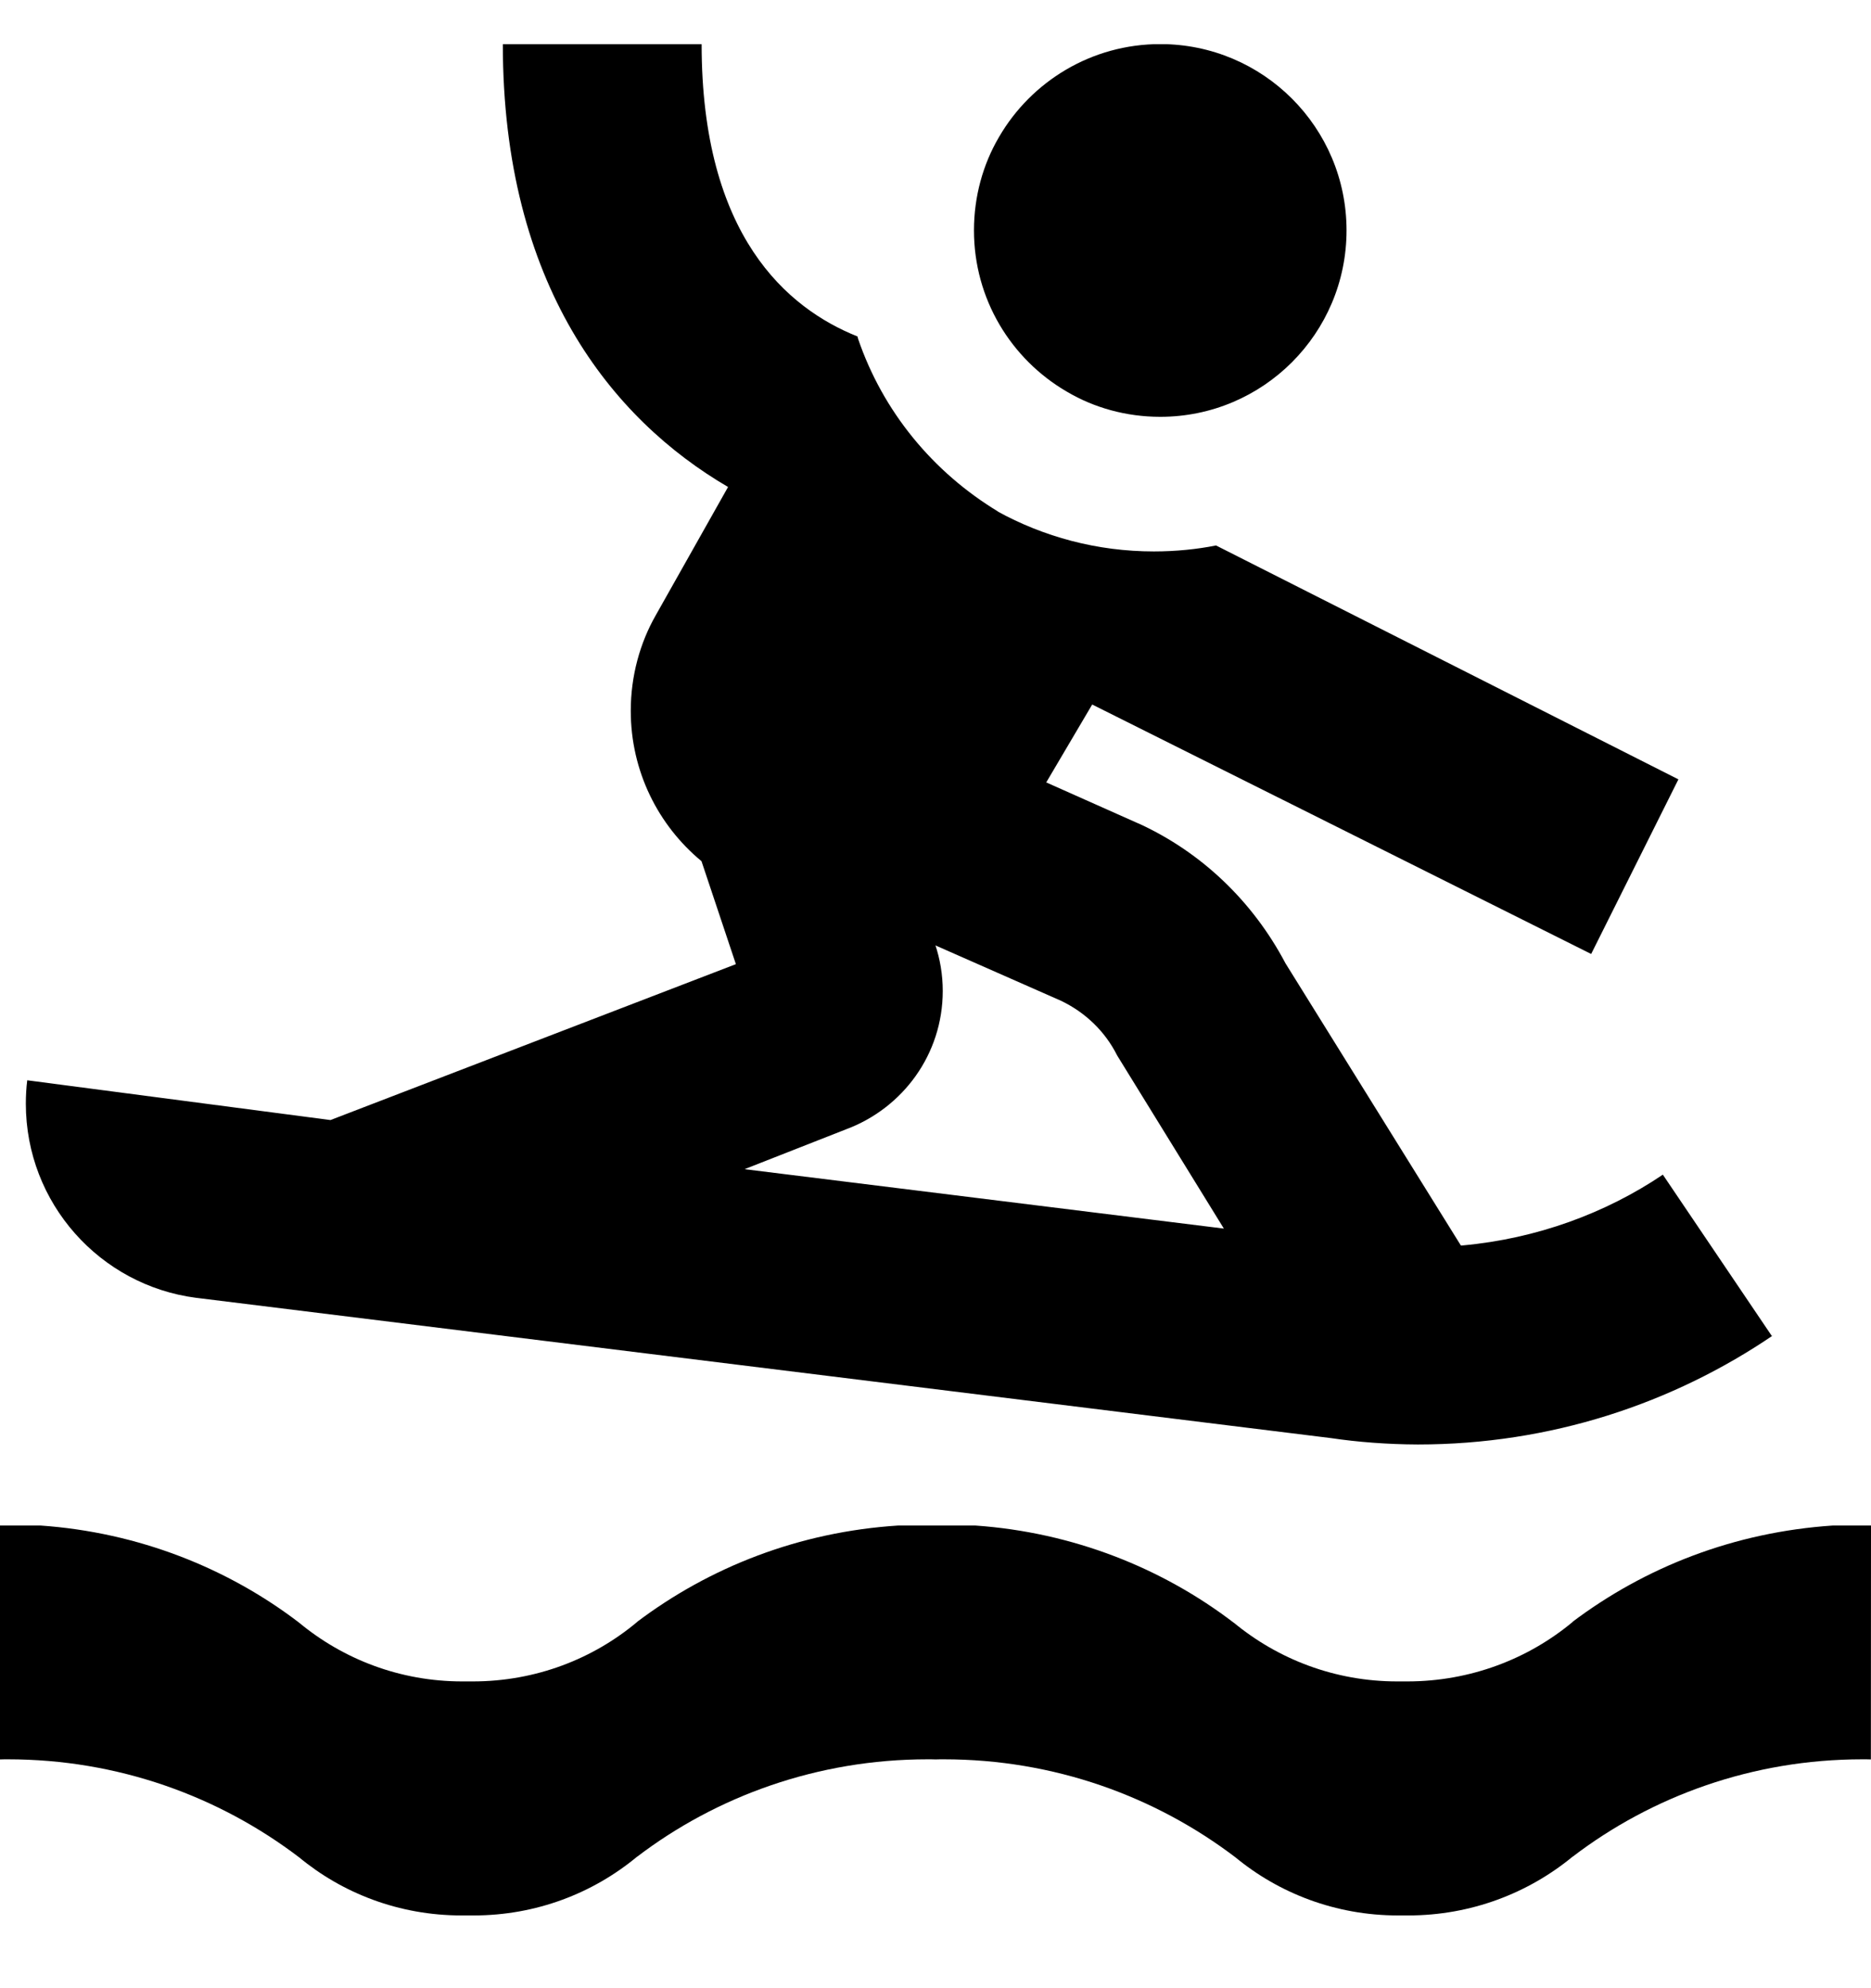 <svg width="16" height="17" viewBox="0 0 16 17" fill="none" xmlns="http://www.w3.org/2000/svg">
<g clip-path="url(#clip0_6_493)">
<path d="M16 13.044H15.674C14.831 13.1 14.068 13.399 13.443 13.871L13.454 13.864C13.072 14.184 12.575 14.377 12.034 14.377C12.022 14.377 12.01 14.377 11.998 14.377H12.001C11.985 14.377 11.967 14.377 11.948 14.377C11.417 14.377 10.93 14.188 10.55 13.874L10.553 13.877C9.938 13.406 9.173 13.102 8.34 13.044L8.327 13.044H7.681C6.836 13.098 6.07 13.398 5.444 13.871L5.454 13.864C5.075 14.184 4.582 14.377 4.043 14.377C4.029 14.377 4.013 14.377 3.998 14.377H4C3.986 14.377 3.97 14.377 3.953 14.377C3.422 14.377 2.936 14.188 2.557 13.874L2.561 13.877C1.946 13.406 1.18 13.102 0.346 13.044L0.334 13.044H0V15.044C0.021 15.043 0.044 15.043 0.068 15.043C1.006 15.043 1.871 15.357 2.563 15.885L2.553 15.877C2.928 16.189 3.414 16.378 3.946 16.378C3.965 16.378 3.983 16.378 4.003 16.378H3.999C4.015 16.378 4.033 16.378 4.051 16.378C4.583 16.378 5.071 16.189 5.45 15.874L5.447 15.877C6.129 15.357 6.994 15.043 7.931 15.043C7.955 15.043 7.979 15.043 8.004 15.044H8C8.021 15.043 8.047 15.043 8.072 15.043C9.011 15.043 9.877 15.357 10.57 15.885L10.56 15.877C10.936 16.189 11.423 16.378 11.954 16.378C11.97 16.378 11.986 16.378 12.002 16.378H12C12.012 16.378 12.027 16.378 12.043 16.378C12.577 16.378 13.068 16.189 13.45 15.874L13.447 15.877C14.127 15.357 14.989 15.043 15.925 15.043C15.951 15.043 15.977 15.043 16.003 15.044H15.999L16 13.044Z" fill="black"/>
<path d="M9.127 3.351C9.354 3.485 9.629 3.564 9.922 3.564C10.802 3.564 11.515 2.85 11.515 1.97C11.515 1.09 10.802 0.377 9.922 0.377C9.334 0.377 8.82 0.696 8.544 1.17L8.54 1.177C8.407 1.405 8.329 1.678 8.329 1.97C8.329 2.557 8.646 3.07 9.12 3.347L9.127 3.351Z" fill="black"/>
<path d="M14.22 10.044C13.732 10.373 13.143 10.591 12.508 10.649L12.493 10.65L10.993 8.237C10.713 7.706 10.275 7.289 9.743 7.044L9.726 7.037L8.947 6.69L9.34 6.024L13.607 8.157L14.353 6.664L10.399 4.664C10.239 4.696 10.056 4.715 9.868 4.715C9.381 4.715 8.924 4.59 8.525 4.37L8.54 4.377C7.976 4.037 7.55 3.517 7.338 2.897L7.333 2.877C6.733 2.637 6 2.017 6 0.377H4.3C4.3 2.437 5.233 3.584 6.226 4.164L5.606 5.264C5.473 5.498 5.394 5.779 5.394 6.078C5.394 6.594 5.628 7.056 5.997 7.362L5.999 7.364L6.293 8.244L2.826 9.577L0.233 9.237C0.225 9.297 0.221 9.367 0.221 9.437C0.221 10.288 0.856 10.991 1.677 11.097L1.686 11.098L11.386 12.297C11.607 12.33 11.864 12.35 12.124 12.351H12.126C13.255 12.351 14.304 12.004 15.171 11.412L15.153 11.425L14.22 10.044ZM6.367 9.997L7.233 9.657C7.721 9.476 8.062 9.014 8.062 8.473C8.062 8.334 8.039 8.2 7.997 8.075L8 8.084L9.073 8.557C9.282 8.657 9.448 8.818 9.55 9.018L9.553 9.024L10.466 10.505L6.367 9.997Z" fill="black"/>
</g>
<defs>
<clipPath id="clip0_6_493">
<rect width="16" height="16" fill="white" transform="translate(0 0.378)"/>
</clipPath>
</defs>
</svg>
